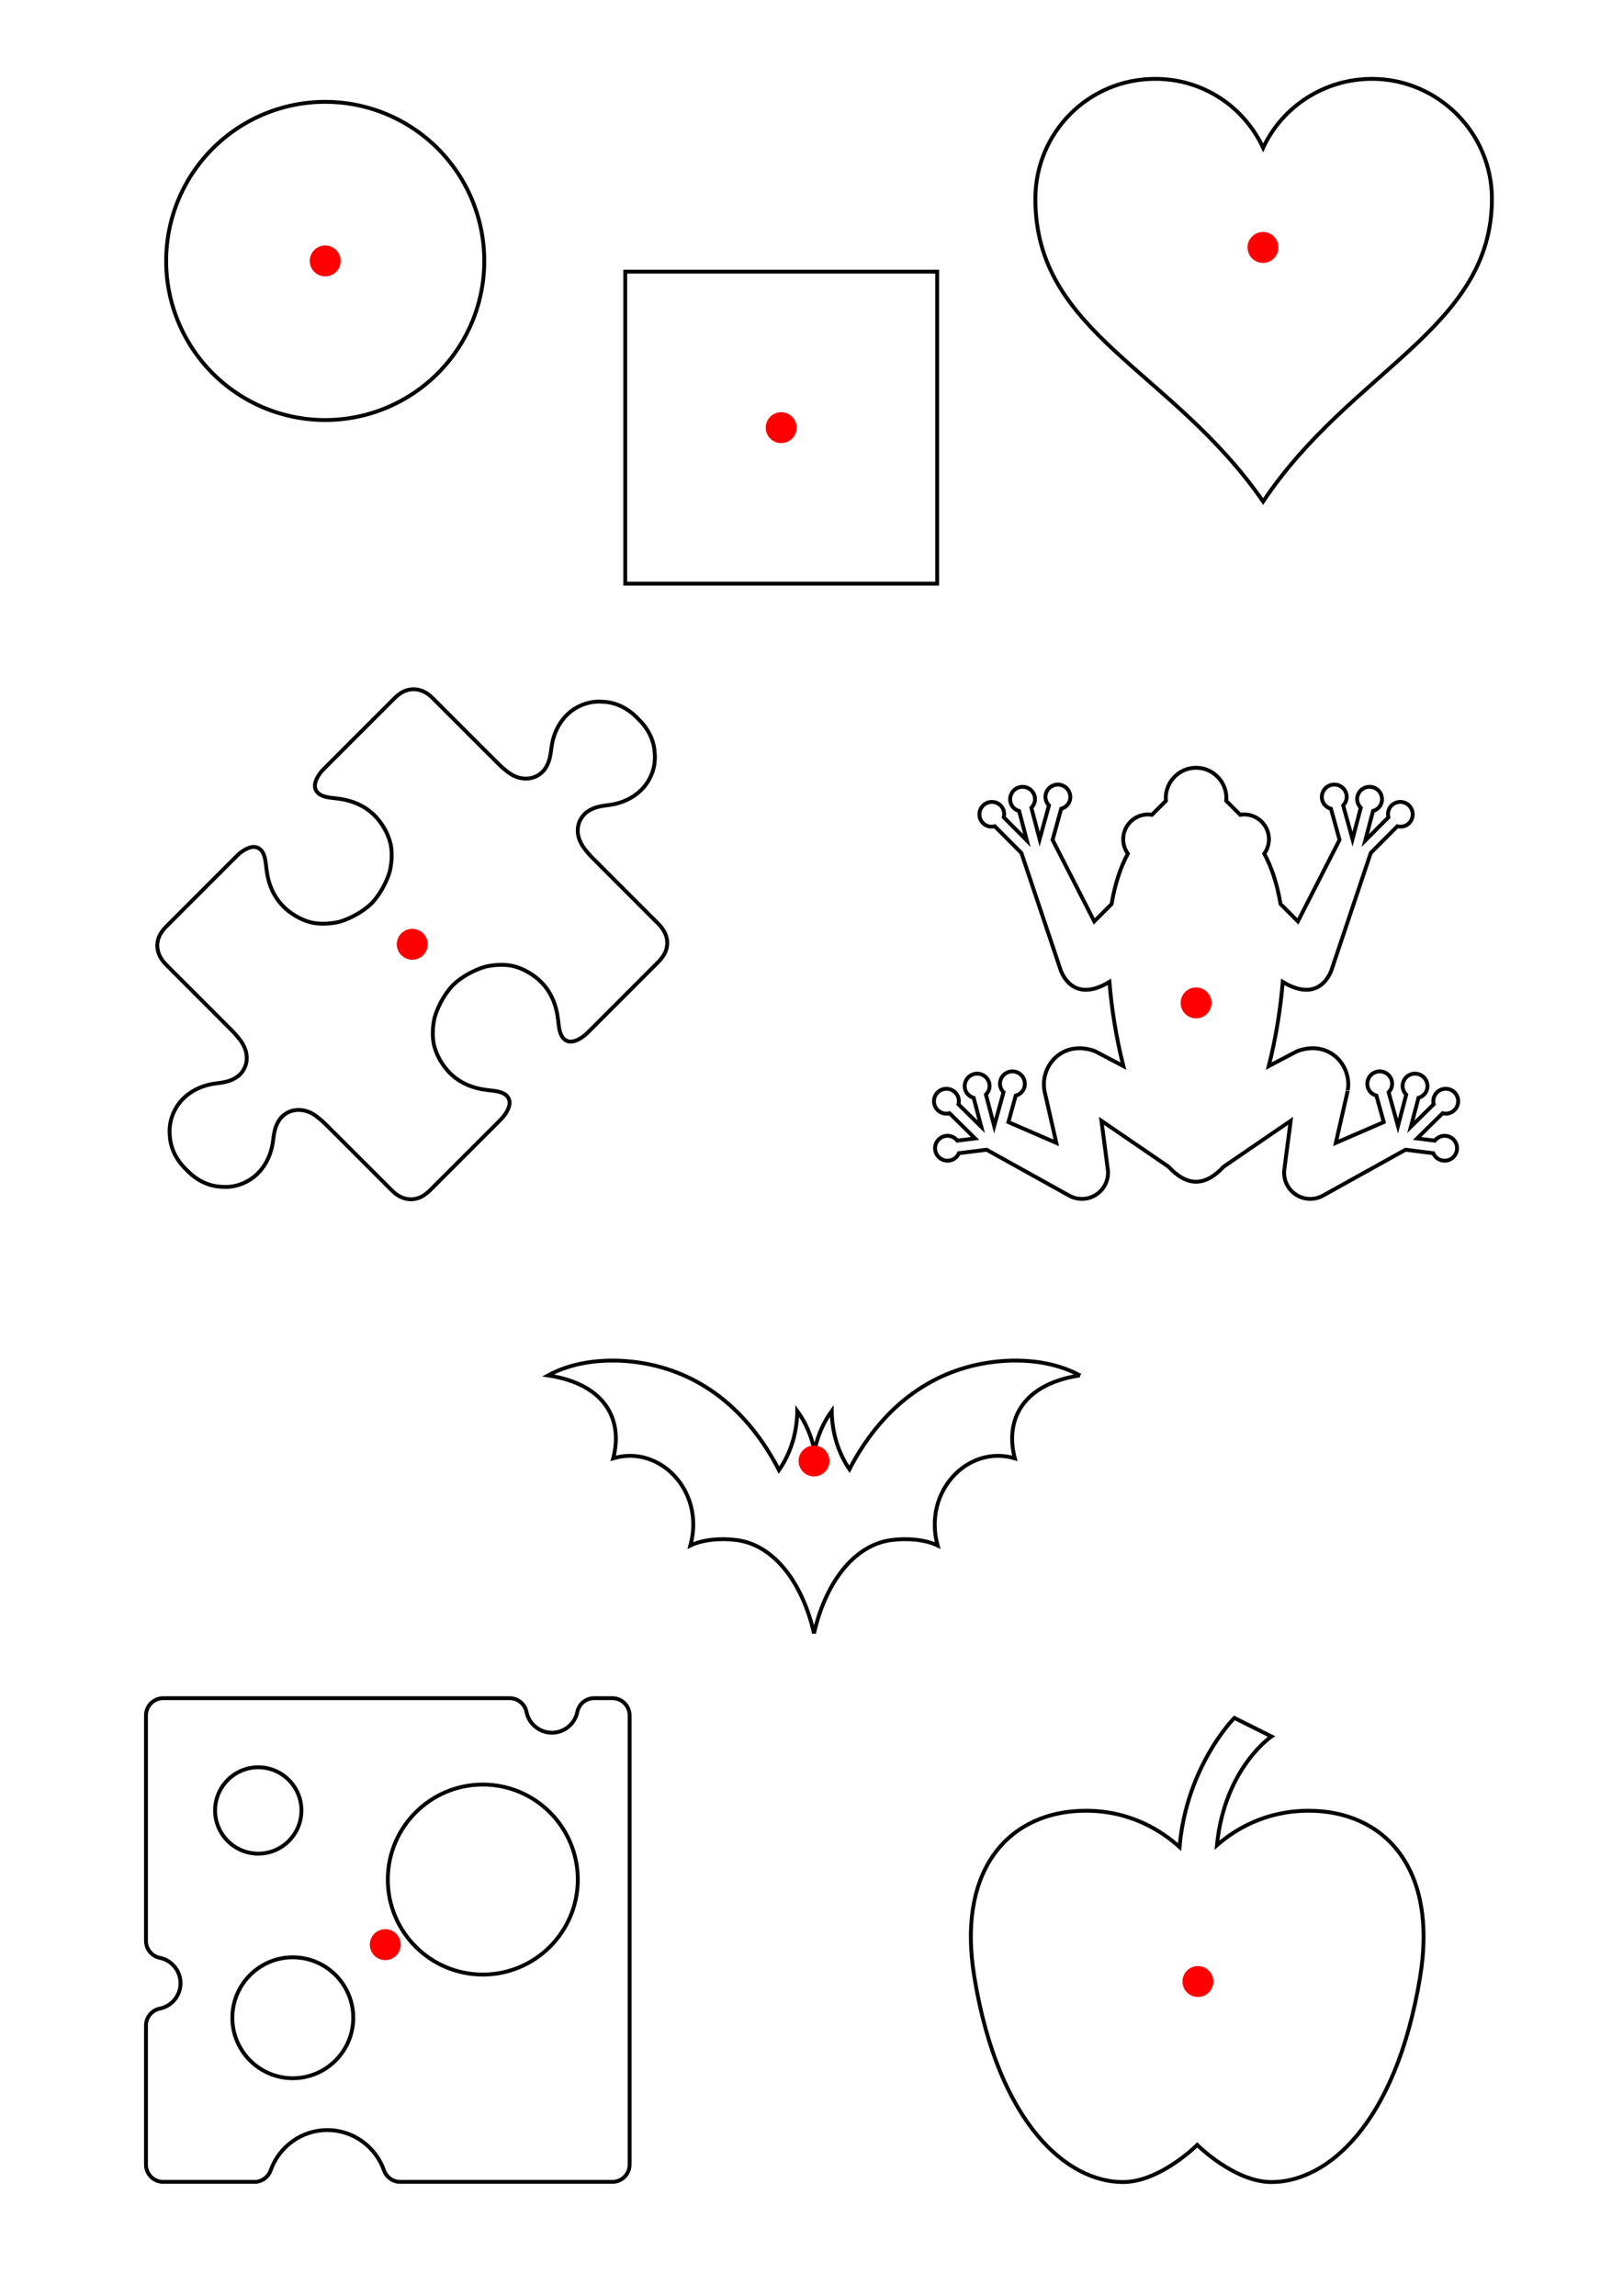 <?xml version="1.0" encoding="UTF-8" standalone="no"?>
<!-- Created with Inkscape (http://www.inkscape.org/) -->

<svg
   xmlns:dc="http://purl.org/dc/elements/1.1/"
   xmlns:cc="http://creativecommons.org/ns#"
   xmlns:rdf="http://www.w3.org/1999/02/22-rdf-syntax-ns#"
   xmlns:svg="http://www.w3.org/2000/svg"
   xmlns="http://www.w3.org/2000/svg"
   xmlns:sodipodi="http://sodipodi.sourceforge.net/DTD/sodipodi-0.dtd"
   xmlns:inkscape="http://www.inkscape.org/namespaces/inkscape"
   sodipodi:docname="drawing.svg"
   inkscape:version="0.92.3 (2405546, 2018-03-11)"
   width="210mm"
   height="297mm"
   viewBox="0 0 210 297"
   version="1.1"
   id="svg8">
  <sodipodi:namedview
     id="base"
     pagecolor="#ffffff"
     bordercolor="#666666"
     borderopacity="1.0"
     inkscape:pageopacity="0.0"
     inkscape:pageshadow="2"
     inkscape:zoom="0.98994951"
     inkscape:cx="720.51451"
     inkscape:cy="543.51374"
     inkscape:document-units="mm"
     inkscape:current-layer="layer1"
     showgrid="false"
     inkscape:window-width="2493"
     inkscape:window-height="1385"
     inkscape:window-x="67"
     inkscape:window-y="27"
     inkscape:window-maximized="1" />
  <defs
     id="defs2">
    <style
       type="text/css"
       id="style14599">
    .outline { stroke:none; stroke-width:0 }
  </style>
    <g
       id="heart">
      <path
         d="M0 200 v-200 h200      a100,100 90 0,1 0,200     a100,100 90 0,1 -200,0     z"
         id="path14601" />
    </g>
  </defs>
  <g
     inkscape:label="Layer 1"
     inkscape:groupmode="layer"
     id="layer1">
    <path
       d="m 169.32,234.248 c -5.575,0 -9.523,2.423 -11.86,4.46 0.98,-9.989 7.057,-14.068 7.057,-14.068 l -4.804,-2.402 c 0,0 -6.197,6.214 -7.09,16.705 -2.301,-2.08 -6.334,-4.696 -12.125,-4.696 -9.607,0 -16.813,7.206 -14.411,21.617 3.158,18.956 12.009,26.421 19.215,26.421 4.804,0 9.607,-4.804 9.607,-4.804 0,0 4.804,4.804 9.607,4.804 7.206,0 16.056,-7.465 19.215,-26.421 2.402,-14.411 -4.804,-21.617 -14.411,-21.617 z"
       id="path9"
       inkscape:connector-curvature="0"
       style="fill:none;stroke:#000000;stroke-width:0.5;stroke-miterlimit:4;stroke-dasharray:none;stroke-opacity:1" />
    <path
       d="m 69.045,126.225 c -0.899,-0.642 -1.838,-1.069 -2.801,-1.283 -0.57,-0.109 -1.164,-0.15 -1.776,-0.117 -0.579,0.032 -1.131,0.108 -1.655,0.227 -0.393,0.109 -0.787,0.251 -1.182,0.425 -1.171,0.517 -2.184,1.167 -3.015,1.954 -0.787,0.831 -1.438,1.844 -1.955,3.015 -0.174,0.394 -0.316,0.789 -0.425,1.182 -0.119,0.524 -0.195,1.076 -0.227,1.655 -0.034,0.613 0.008,1.207 0.117,1.776 0.215,0.963 0.642,1.902 1.283,2.801 0.251,0.35 0.521,0.67 0.809,0.959 1.292,1.291 2.953,1.978 4.859,2.198 0.575,0.066 1.167,0.108 1.709,0.289 0.33,0.11 0.59,0.263 0.778,0.452 0.428,0.425 0.492,1.037 0.161,1.755 -0.203,0.441 -0.496,0.867 -0.835,1.214 L 64.712,144.91 c -0.253,0.253 -0.413,0.412 -0.454,0.454 -0.202,0.204 -0.393,0.396 -0.584,0.59 l -0.191,0.188 c -0.678,0.682 -1.359,1.361 -2.04,2.039 -1.466,1.47 -2.936,2.937 -4.406,4.404 -0.483,0.483 -0.966,0.966 -1.45,1.449 -0.223,0.222 -0.456,0.411 -0.695,0.566 -0.116,0.079 -0.225,0.144 -0.334,0.204 -1.263,0.637 -2.669,0.381 -3.817,-0.765 -0.348,-0.348 -0.684,-0.684 -1.021,-1.021 -1.949,-1.949 -3.897,-3.899 -5.848,-5.846 -0.553,-0.552 -1.104,-1.1 -1.655,-1.649 -0.394,-0.392 -0.816,-0.763 -1.26,-1.099 -0.369,-0.279 -0.747,-0.487 -1.125,-0.627 -1.363,-0.472 -2.668,-0.13 -3.522,0.854 -0.245,0.309 -0.451,0.675 -0.605,1.091 -0.221,0.597 -0.296,1.254 -0.38,1.892 -0.316,2.418 -1.662,4.409 -3.607,5.325 -0.482,0.235 -0.998,0.405 -1.54,0.501 -0.512,0.091 -1.028,0.11 -1.537,0.067 -1.714,-0.087 -3.188,-0.843 -4.414,-2.098 -0.108,-0.108 -0.135,-0.135 -0.162,-0.162 -1.255,-1.225 -2.012,-2.7 -2.098,-4.413 -0.044,-0.509 -0.024,-1.024 0.067,-1.537 0.096,-0.542 0.266,-1.059 0.501,-1.54 0.916,-1.945 2.908,-3.29 5.325,-3.606 0.637,-0.083 1.295,-0.159 1.892,-0.38 0.447,-0.165 0.835,-0.39 1.158,-0.659 0.937,-0.847 1.262,-2.102 0.827,-3.372 -0.179,-0.474 -0.387,-0.852 -0.666,-1.22 -0.336,-0.443 -0.707,-0.865 -1.099,-1.26 -0.548,-0.551 -1.097,-1.101 -1.646,-1.651 -1.734,-1.738 -3.469,-3.471 -5.203,-5.205 l -0.646,-0.646 c -0.336,-0.336 -0.673,-0.673 -0.983,-0.984 -1.185,-1.186 -1.44,-2.591 -0.803,-3.854 0.059,-0.109 0.125,-0.217 0.198,-0.325 0.16,-0.247 0.349,-0.48 0.572,-0.703 0.483,-0.483 0.966,-0.966 1.449,-1.45 1.467,-1.47 2.934,-2.939 4.404,-4.406 0.678,-0.681 1.357,-1.362 2.039,-2.04 l 0.188,-0.191 c 0.193,-0.191 0.386,-0.382 0.579,-0.573 0.052,-0.052 0.211,-0.212 0.464,-0.465 l 0.184,-0.18 c 0.347,-0.339 0.773,-0.631 1.214,-0.835 0.718,-0.331 1.329,-0.267 1.755,0.161 0.189,0.188 0.343,0.448 0.452,0.778 0.18,0.542 0.222,1.135 0.289,1.709 0.22,1.907 0.907,3.566 2.198,4.859 0.289,0.289 0.608,0.559 0.959,0.809 0.899,0.642 1.838,1.069 2.801,1.283 0.57,0.109 1.164,0.15 1.776,0.117 0.579,-0.032 1.131,-0.108 1.655,-0.227 0.393,-0.109 0.787,-0.251 1.182,-0.425 1.171,-0.517 2.184,-1.167 3.015,-1.954 0.787,-0.831 1.438,-1.844 1.955,-3.015 0.174,-0.394 0.316,-0.789 0.425,-1.182 0.119,-0.524 0.195,-1.076 0.227,-1.655 0.034,-0.613 -0.008,-1.207 -0.117,-1.776 -0.215,-0.963 -0.642,-1.902 -1.283,-2.801 -0.251,-0.35 -0.521,-0.67 -0.809,-0.959 -1.292,-1.291 -2.953,-1.978 -4.859,-2.198 -0.575,-0.066 -1.167,-0.108 -1.709,-0.289 -0.33,-0.11 -0.59,-0.263 -0.778,-0.452 -0.428,-0.425 -0.492,-1.037 -0.161,-1.755 0.203,-0.441 0.496,-0.867 0.835,-1.214 l 0.18,-0.184 c 0.253,-0.253 0.413,-0.412 0.454,-0.454 0.202,-0.204 0.393,-0.396 0.584,-0.59 l 0.191,-0.188 c 0.678,-0.682 1.359,-1.361 2.04,-2.039 1.466,-1.47 2.936,-2.937 4.406,-4.404 0.483,-0.483 0.966,-0.966 1.45,-1.449 0.223,-0.222 0.456,-0.411 0.695,-0.566 0.116,-0.079 0.225,-0.144 0.334,-0.204 1.263,-0.637 2.669,-0.381 3.817,0.765 0.348,0.348 0.684,0.684 1.021,1.021 1.949,1.949 3.897,3.899 5.848,5.846 0.553,0.552 1.104,1.1 1.655,1.649 0.394,0.392 0.816,0.763 1.26,1.099 0.369,0.279 0.747,0.487 1.125,0.627 1.363,0.472 2.668,0.13 3.522,-0.854 0.245,-0.309 0.451,-0.675 0.605,-1.091 0.221,-0.597 0.296,-1.254 0.38,-1.892 0.316,-2.418 1.662,-4.409 3.607,-5.325 0.482,-0.235 0.998,-0.405 1.54,-0.501 0.512,-0.091 1.028,-0.11 1.537,-0.067 1.714,0.087 3.188,0.843 4.414,2.098 0.108,0.108 0.135,0.135 0.162,0.162 1.255,1.225 2.012,2.7 2.098,4.413 0.044,0.509 0.024,1.024 -0.067,1.537 -0.096,0.542 -0.266,1.059 -0.501,1.54 -0.916,1.944 -2.908,3.29 -5.325,3.606 -0.637,0.083 -1.295,0.159 -1.892,0.38 -0.447,0.165 -0.835,0.39 -1.158,0.659 -0.937,0.847 -1.262,2.102 -0.827,3.372 0.179,0.474 0.387,0.852 0.666,1.22 0.336,0.443 0.707,0.865 1.099,1.26 0.548,0.551 1.097,1.101 1.646,1.651 1.95,1.954 3.901,3.902 5.849,5.851 0.336,0.336 0.673,0.673 0.983,0.984 1.185,1.186 1.44,2.591 0.803,3.854 -0.059,0.109 -0.125,0.217 -0.198,0.325 -0.16,0.247 -0.349,0.48 -0.571,0.703 -0.483,0.483 -0.966,0.966 -1.449,1.45 -1.467,1.47 -2.934,2.939 -4.404,4.406 -0.678,0.681 -1.357,1.362 -2.039,2.04 l -0.188,0.191 c -0.193,0.191 -0.386,0.382 -0.579,0.573 -0.052,0.052 -0.211,0.212 -0.464,0.465 l -0.184,0.18 c -0.347,0.339 -0.773,0.631 -1.214,0.835 -0.718,0.331 -1.329,0.267 -1.755,-0.161 -0.189,-0.188 -0.343,-0.448 -0.452,-0.778 -0.18,-0.542 -0.222,-1.135 -0.289,-1.709 -0.22,-1.906 -0.907,-3.566 -2.198,-4.859 -0.289,-0.289 -0.608,-0.56 -0.959,-0.81 z"
       id="path3774"
       style="fill:none;fill-opacity:1;stroke:#000000;stroke-width:0.5;stroke-miterlimit:4;stroke-dasharray:none;stroke-opacity:1"
       inkscape:connector-curvature="0" />
    <path
       style="fill:none;stroke:#000000;stroke-width:0.5;stroke-miterlimit:4;stroke-dasharray:none;stroke-opacity:1"
       inkscape:connector-curvature="0"
       d="m 139.727,177.929 c -3.338,-1.824 -7.644,-2.273 -11.773,-1.661 -7.904,1.17 -14.079,6.148 -18.043,13.804 -1.414,-2.078 -2.269,-4.693 -2.292,-7.542 -1.068,1.465 -1.84,3.225 -2.231,5.155 -0.39,-1.931 -1.163,-3.69 -2.231,-5.155 -0.023,2.898 -0.905,5.558 -2.365,7.654 -3.961,-7.719 -10.156,-12.74 -18.098,-13.916 -4.129,-0.611 -8.436,-0.164 -11.773,1.661 7.608,1.168 9.693,5.932 8.418,10.732 6.014,-1.813 11.919,4.23 9.991,11.273 1.599,-0.768 3.895,-0.979 5.995,-0.701 5.023,0.666 8.603,5.841 9.996,12.072 7.1e-4,-0.008 0.002,-0.016 0.003,-0.023 7e-4,0.008 0.003,0.016 0.003,0.023 1.394,-6.231 4.973,-11.406 9.997,-12.072 2.1,-0.278 4.396,-0.067 5.994,0.701 -1.928,-7.042 3.978,-13.086 9.992,-11.273 -1.276,-4.8 0.81,-9.564 8.417,-10.732 z"
       id="path14769" />
    <path
       id="path14856"
       d="m 187.122,146.946 c -0.585,-0.073 -1.135,0.179 -1.473,0.614 l -2.292,-0.287 3.301,-3.255 c 0.535,0.139 1.127,0 1.546,-0.419 0.628,-0.632 0.625,-1.652 -0.004,-2.279 -0.629,-0.628 -1.649,-0.625 -2.279,0.004 -0.414,0.417 -0.553,1.002 -0.418,1.533 l -2.95,2.909 0.984,-3.742 c 0.52,-0.155 0.961,-0.544 1.109,-1.109 0.226,-0.86 -0.288,-1.74 -1.148,-1.967 -0.861,-0.227 -1.742,0.288 -1.968,1.148 -0.149,0.564 0.044,1.12 0.421,1.511 l -1.069,4.063 -1.207,-4.369 c 0.373,-0.395 0.558,-0.953 0.403,-1.517 -0.238,-0.857 -1.124,-1.36 -1.982,-1.125 -1.526,0.422 -1.621,2.617 0,3.076 l 0.947,3.43 c -0.719,0.311 -5.689,2.461 -6.201,2.684 0.347,-1.524 0.269,-1.187 1.525,-6.69 0.006,0.032 0.077,-0.485 0.08,-0.745 0.09,-3.002 -2.691,-5.769 -6.445,-4.484 -0.183,0.066 0.031,-0.053 -3.838,1.988 0.898,-3.545 1.522,-7.326 1.809,-10.898 4.166,2.535 5.842,-0.276 6.297,-1.491 0.06,-0.161 5.09,-15.183 5.09,-15.183 l 3.446,-3.456 c 0.529,0.128 1.105,0.013 1.517,-0.4 0.628,-0.631 0.625,-1.652 -0.004,-2.28 -0.629,-0.627 -1.649,-0.624 -2.278,0.004 -0.412,0.414 -0.525,0.99 -0.395,1.519 l -2.996,3.005 1.006,-3.821 c 0.521,-0.156 0.961,-0.545 1.109,-1.109 0.226,-0.861 -0.288,-1.74 -1.148,-1.967 -0.861,-0.227 -1.741,0.288 -1.968,1.148 -0.148,0.564 0.044,1.119 0.421,1.511 l -1.069,4.063 -1.207,-4.368 c 0.373,-0.396 0.558,-0.954 0.403,-1.517 -0.238,-0.857 -1.124,-1.36 -1.982,-1.124 -0.858,0.237 -1.36,1.124 -1.124,1.983 0.156,0.562 0.601,0.944 1.123,1.093 l 1.111,4.02 c 0,0 -2.709,5.298 -5.393,10.549 -0.358,-0.359 -0.719,-0.72 -1.041,-1.043 -0.441,-0.441 -0.843,-0.845 -1.2,-1.203 -0.434,-2.58 -1.153,-4.755 -2.103,-6.517 0.374,-0.526 0.6,-1.165 0.6,-1.858 0,-1.776 -1.44,-3.215 -3.215,-3.215 -0.171,0 -0.336,0.025 -0.5,0.05 l -1.823,-1.822 c 0.01,-0.109 0.033,-0.213 0.033,-0.324 0,-2.17 -1.756,-3.943 -3.924,-3.943 -2.167,0 -3.924,1.773 -3.924,3.943 0,0.111 0.023,0.215 0.033,0.324 l -1.822,1.823 c -0.164,-0.025 -0.329,-0.05 -0.5,-0.05 -1.775,0 -3.215,1.439 -3.215,3.215 0,0.693 0.225,1.332 0.6,1.858 -0.95,1.762 -1.669,3.937 -2.103,6.517 -0.358,0.358 -0.76,0.762 -1.2,1.203 -0.322,0.323 -0.682,0.684 -1.041,1.043 -2.684,-5.251 -5.393,-10.549 -5.393,-10.549 l 1.111,-4.02 c 0.522,-0.149 0.967,-0.531 1.123,-1.093 0.236,-0.859 -0.267,-1.746 -1.124,-1.983 -0.857,-0.236 -1.744,0.268 -1.982,1.124 -0.155,0.563 0.03,1.121 0.403,1.517 l -1.207,4.368 -1.069,-4.063 c 0.378,-0.392 0.57,-0.947 0.421,-1.511 -0.226,-0.86 -1.107,-1.375 -1.968,-1.148 -0.86,0.226 -1.374,1.106 -1.148,1.967 0.149,0.564 0.589,0.954 1.11,1.109 l 1.006,3.821 -2.995,-3.005 c 0.13,-0.529 0.017,-1.105 -0.395,-1.519 -0.629,-0.629 -1.649,-0.631 -2.278,-0.004 -0.629,0.628 -0.633,1.648 -0.004,2.28 0.412,0.413 0.987,0.528 1.516,0.4 l 3.446,3.456 c 0,0 5.03,15.022 5.09,15.183 0.456,1.215 2.131,4.025 6.297,1.491 0.287,3.572 0.911,7.353 1.809,10.898 -3.869,-2.041 -3.655,-1.922 -3.838,-1.988 -3.753,-1.285 -6.535,1.482 -6.444,4.484 0.003,0.26 0.073,0.778 0.08,0.745 1.256,5.502 1.178,5.166 1.525,6.69 -0.511,-0.223 -5.482,-2.373 -6.201,-2.684 l 0.947,-3.43 c 1.621,-0.46 1.526,-2.654 0,-3.076 -0.858,-0.236 -1.744,0.268 -1.982,1.125 -0.155,0.563 0.03,1.121 0.403,1.516 l -1.207,4.369 -1.069,-4.063 c 0.377,-0.392 0.569,-0.947 0.421,-1.511 -0.226,-0.86 -1.107,-1.375 -1.968,-1.148 -0.86,0.226 -1.374,1.106 -1.148,1.967 0.149,0.565 0.589,0.954 1.109,1.109 l 0.984,3.742 -2.95,-2.909 c 0.135,-0.531 -0.004,-1.117 -0.418,-1.533 -0.629,-0.629 -1.649,-0.631 -2.279,-0.004 -0.629,0.627 -0.632,1.647 -0.004,2.279 0.419,0.419 1.011,0.558 1.546,0.419 l 3.301,3.255 -2.292,0.287 c -0.337,-0.435 -0.887,-0.687 -1.473,-0.614 -0.883,0.111 -1.509,0.916 -1.399,1.797 0.11,0.882 0.916,1.509 1.8,1.4 0.585,-0.074 1.056,-0.454 1.275,-0.959 l 3.582,-0.448 c 0.378,0.21 10.681,5.935 10.681,5.935 1.116,0.62 2.486,0.559 3.543,-0.158 1.057,-0.717 1.621,-1.967 1.457,-3.234 -0.42,-3.233 -0.817,-6.277 -0.819,-6.291 0.214,0.141 5.832,4.005 8.681,5.947 1.119,1.214 2.316,1.94 3.559,1.94 1.243,0 2.44,-0.727 3.559,-1.94 2.849,-1.943 8.467,-5.806 8.681,-5.947 -0.002,0.014 -0.399,3.059 -0.819,6.291 -0.164,1.266 0.4,2.517 1.457,3.234 1.057,0.717 2.427,0.778 3.543,0.158 0,0 10.303,-5.725 10.681,-5.935 l 3.582,0.448 c 0.219,0.505 0.69,0.885 1.275,0.959 0.884,0.109 1.689,-0.518 1.799,-1.4 0.11,-0.881 -0.516,-1.686 -1.399,-1.797 z"
       inkscape:connector-curvature="0"
       style="fill:none;stroke:#000000;stroke-width:0.5;stroke-miterlimit:4;stroke-dasharray:none;stroke-opacity:1" />
    <g
       transform="matrix(0.138,0,0,0.138,120.849,93.3)"
       id="g14858"
       style="fill:none;stroke:#000000;stroke-width:3.619;stroke-miterlimit:4;stroke-dasharray:none;stroke-opacity:1" />
    <g
       transform="matrix(0.138,0,0,0.138,120.849,93.3)"
       id="g14860"
       style="fill:none;stroke:#000000;stroke-width:3.619;stroke-miterlimit:4;stroke-dasharray:none;stroke-opacity:1" />
    <g
       transform="matrix(0.138,0,0,0.138,120.849,93.3)"
       id="g14862"
       style="fill:none;stroke:#000000;stroke-width:3.619;stroke-miterlimit:4;stroke-dasharray:none;stroke-opacity:1" />
    <g
       transform="matrix(0.138,0,0,0.138,120.849,93.3)"
       id="g14864"
       style="fill:none;stroke:#000000;stroke-width:3.619;stroke-miterlimit:4;stroke-dasharray:none;stroke-opacity:1" />
    <g
       transform="matrix(0.138,0,0,0.138,120.849,93.3)"
       id="g14866"
       style="fill:none;stroke:#000000;stroke-width:3.619;stroke-miterlimit:4;stroke-dasharray:none;stroke-opacity:1" />
    <g
       transform="matrix(0.138,0,0,0.138,120.849,93.3)"
       id="g14868"
       style="fill:none;stroke:#000000;stroke-width:3.619;stroke-miterlimit:4;stroke-dasharray:none;stroke-opacity:1" />
    <g
       transform="matrix(0.138,0,0,0.138,120.849,93.3)"
       id="g14870"
       style="fill:none;stroke:#000000;stroke-width:3.619;stroke-miterlimit:4;stroke-dasharray:none;stroke-opacity:1" />
    <g
       transform="matrix(0.138,0,0,0.138,120.849,93.3)"
       id="g14872"
       style="fill:none;stroke:#000000;stroke-width:3.619;stroke-miterlimit:4;stroke-dasharray:none;stroke-opacity:1" />
    <g
       transform="matrix(0.138,0,0,0.138,120.849,93.3)"
       id="g14874"
       style="fill:none;stroke:#000000;stroke-width:3.619;stroke-miterlimit:4;stroke-dasharray:none;stroke-opacity:1" />
    <g
       transform="matrix(0.138,0,0,0.138,120.849,93.3)"
       id="g14876"
       style="fill:none;stroke:#000000;stroke-width:3.619;stroke-miterlimit:4;stroke-dasharray:none;stroke-opacity:1" />
    <g
       transform="matrix(0.138,0,0,0.138,120.849,93.3)"
       id="g14878"
       style="fill:none;stroke:#000000;stroke-width:3.619;stroke-miterlimit:4;stroke-dasharray:none;stroke-opacity:1" />
    <g
       transform="matrix(0.138,0,0,0.138,120.849,93.3)"
       id="g14880"
       style="fill:none;stroke:#000000;stroke-width:3.619;stroke-miterlimit:4;stroke-dasharray:none;stroke-opacity:1" />
    <g
       transform="matrix(0.138,0,0,0.138,120.849,93.3)"
       id="g14882"
       style="fill:none;stroke:#000000;stroke-width:3.619;stroke-miterlimit:4;stroke-dasharray:none;stroke-opacity:1" />
    <g
       transform="matrix(0.138,0,0,0.138,120.849,93.3)"
       id="g14884"
       style="fill:none;stroke:#000000;stroke-width:3.619;stroke-miterlimit:4;stroke-dasharray:none;stroke-opacity:1" />
    <g
       transform="matrix(0.138,0,0,0.138,120.849,93.3)"
       id="g14886"
       style="fill:none;stroke:#000000;stroke-width:3.619;stroke-miterlimit:4;stroke-dasharray:none;stroke-opacity:1" />
    <path
       inkscape:connector-curvature="0"
       style="fill:none;fill-opacity:1;stroke:#000000;stroke-width:0.5;stroke-miterlimit:4;stroke-dasharray:none;stroke-opacity:1"
       d="m 62.47,230.859 c -6.779,0 -12.292,5.514 -12.292,12.292 0,6.779 5.514,12.292 12.292,12.292 6.779,0 12.292,-5.514 12.292,-12.292 0,-6.779 -5.514,-12.292 -12.292,-12.292 z"
       id="path1122" />
    <path
       inkscape:connector-curvature="0"
       style="fill:none;fill-opacity:1;stroke:#000000;stroke-width:0.5;stroke-miterlimit:4;stroke-dasharray:none;stroke-opacity:1"
       d="m 33.416,228.625 c -3.08,0 -5.587,2.508 -5.587,5.587 0,3.08 2.508,5.587 5.587,5.587 3.08,0 5.587,-2.508 5.587,-5.587 0,-3.08 -2.508,-5.587 -5.587,-5.587 z"
       id="path1120" />
    <path
       inkscape:connector-curvature="0"
       style="fill:none;fill-opacity:1;stroke:#000000;stroke-width:0.5;stroke-miterlimit:4;stroke-dasharray:none;stroke-opacity:1"
       d="m 37.885,253.209 c -4.313,0 -7.822,3.509 -7.822,7.822 0,4.313 3.509,7.822 7.822,7.822 4.313,0 7.822,-3.509 7.822,-7.822 0,-4.313 -3.509,-7.822 -7.822,-7.822 z"
       id="path1118" />
    <path
       inkscape:connector-curvature="0"
       style="fill:none;fill-opacity:1;stroke:#000000;stroke-width:0.5;stroke-miterlimit:4;stroke-dasharray:none;stroke-opacity:1"
       d="m 76.885,219.685 c -1.064,0 -1.978,0.749 -2.19,1.79 -0.315,1.553 -1.699,2.68 -3.285,2.68 -1.587,0 -2.97,-1.126 -3.285,-2.68 -0.21,-1.041 -1.126,-1.79 -2.19,-1.79 H 21.123 c -1.234,0 -2.235,1.001 -2.235,2.235 v 29.166 c 0,1.064 0.749,1.978 1.79,2.19 1.553,0.315 2.68,1.699 2.68,3.285 0,1.587 -1.126,2.97 -2.68,3.285 -1.041,0.21 -1.79,1.126 -1.79,2.19 v 17.991 c 0,1.234 1.001,2.235 2.235,2.235 h 11.791 c 0.945,0 1.788,-0.594 2.105,-1.486 1.109,-3.122 4.056,-5.219 7.335,-5.219 3.279,0 6.227,2.096 7.335,5.219 0.317,0.892 1.16,1.486 2.105,1.486 h 27.436 c 1.234,0 2.235,-1.001 2.235,-2.235 v -58.108 c 0,-1.234 -1.001,-2.235 -2.235,-2.235 z"
       id="path14974" />
    <path
       inkscape:connector-curvature="0"
       id="path14990"
       d="M 62.659,33.757 A 20.58,20.58 0 0 1 42.079,54.337 20.58,20.58 0 0 1 21.499,33.757 20.58,20.58 0 0 1 42.079,13.177 20.58,20.58 0 0 1 62.659,33.757 Z"
       style="opacity:1;fill:none;fill-opacity:1;fill-rule:nonzero;stroke:#000000;stroke-width:0.5;stroke-linecap:round;stroke-linejoin:miter;stroke-miterlimit:4;stroke-dasharray:none;stroke-dashoffset:0;stroke-opacity:1" />
    <path
       inkscape:connector-curvature="0"
       id="rect14992"
       d="M 80.902,35.146 H 121.259 V 75.503 H 80.902 Z"
       style="opacity:1;fill:none;fill-opacity:1;fill-rule:nonzero;stroke:#000000;stroke-width:0.5;stroke-linecap:round;stroke-linejoin:miter;stroke-miterlimit:4;stroke-dasharray:none;stroke-dashoffset:0;stroke-opacity:1" />
    <path
       style="fill:none;stroke:#000000;stroke-width:0.5;stroke-miterlimit:4;stroke-dasharray:none;stroke-opacity:1"
       inkscape:connector-curvature="0"
       d="m 149.477,10.203 c -8.661,0 -15.512,6.98 -15.512,15.512 0,17.451 17.58,21.975 29.473,39.168 11.376,-17.063 29.602,-22.363 29.602,-39.168 0,-8.532 -6.98,-15.512 -15.512,-15.512 -6.205,0 -11.634,3.619 -14.09,8.919 -2.456,-5.3 -7.756,-8.919 -13.961,-8.919 z"
       id="path1255" />
    <circle
       style="fill:#ff0000"
       cx="155.001"
       cy="256.341"
       r="2"
       inkscape:label="centroid-dot"
       id="circle1096" />
    <circle
       id="circle883"
       inkscape:label="centroid-dot"
       r="2"
       fill="red"
       cy="251.573"
       cx="49.85" />
    <circle
       cx="105.327"
       cy="189.001"
       fill="red"
       r="2"
       inkscape:label="centroid-dot"
       id="circle885" />
    <circle
       id="circle887"
       inkscape:label="centroid-dot"
       r="2"
       fill="red"
       cy="129.744"
       cx="154.762" />
    <circle
       cx="53.341"
       cy="122.157"
       fill="red"
       r="2"
       inkscape:label="centroid-dot"
       id="circle963" />
    <circle
       id="circle891"
       inkscape:label="centroid-dot"
       r="2"
       fill="red"
       cy="33.757"
       cx="42.079" />
    <circle
       cx="101.081"
       cy="55.324"
       fill="red"
       r="2"
       inkscape:label="centroid-dot"
       id="circle971" />
    <circle
       id="circle895"
       inkscape:label="centroid-dot"
       r="2"
       fill="red"
       cy="32.009"
       cx="163.418" />
  </g>
</svg>
